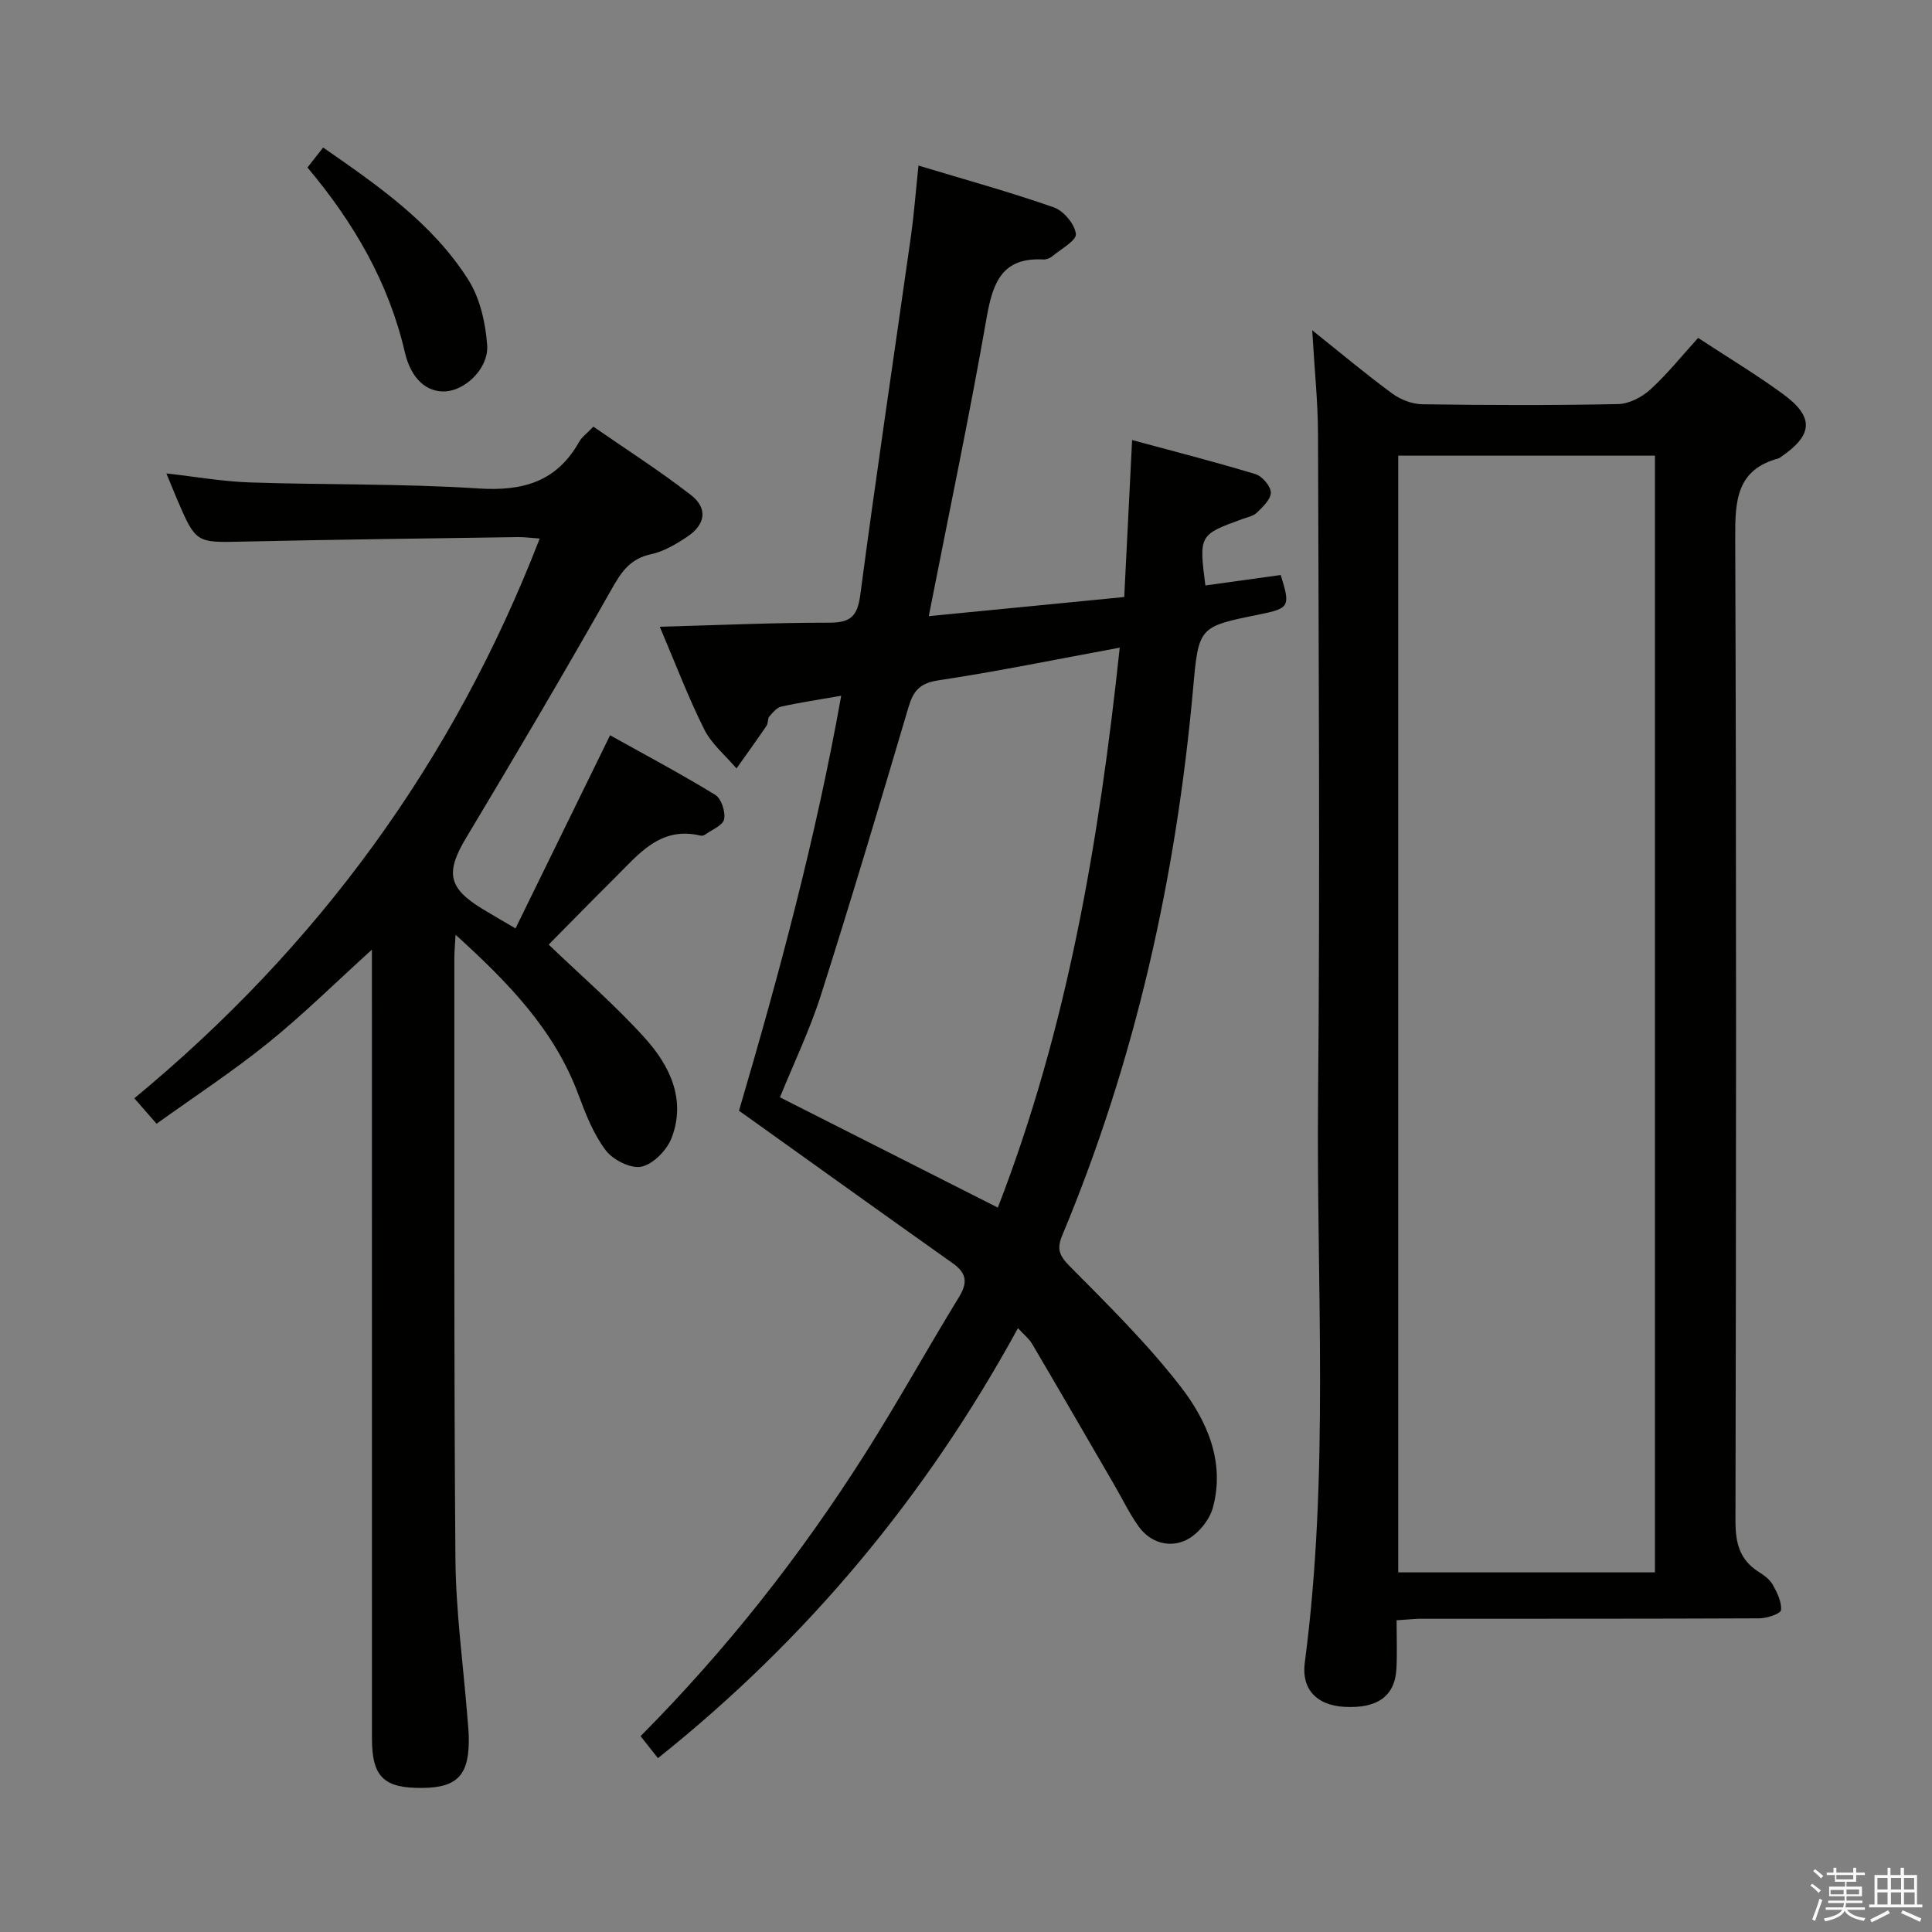 <svg enable-background="new 0 0 400 400" viewBox="0 0 400 400" xmlns="http://www.w3.org/2000/svg"><rect x="0" y="0" width="400" height="400" fill="#808080" stroke="none"/><path d="m374.8 390.4.4-.4c.7.5 1.3 1 1.8 1.4l-.5.5c-.5-.6-1.1-1.1-1.7-1.5zm1 7.3-.6-.3c.5-1.4 1.1-2.8 1.5-4.3.2.1.4.2.6.3-.5 1.3-1 2.8-1.5 4.3zm-.4-10.3.4-.4c.4.3 1 .8 1.7 1.4l-.5.5c-.4-.5-1-1-1.6-1.5zm2.5.3h1.7v-1h.6v1h3.5v-1h.6v1h1.8v.5h-1.8v1.4h-2v1h3.2v2h-3.2v.9h3.3v.5h-3.4c0 .3-.1.6-.1.9h4v.5h-3.7c.7.9 1.9 1.5 3.8 1.7-.1.2-.2.4-.3.6-2.1-.4-3.5-1.1-4-2.1-.4 1-1.8 1.7-4 2.2-.1-.2-.2-.4-.3-.6 2.1-.4 3.4-1 3.8-1.8h-3.4v-.5h3.6c.1-.3.1-.6.2-.9h-3.3v-.5h3.4c0-.3 0-.6 0-.9h-3.2v-2h3.3v-1h-2.1v-1.4h-1.7v-.5zm1.1 3.5v1h2.7c0-.3 0-.4 0-.4 0-.1 0-.2 0-.2 0-.1 0-.2 0-.3h-2.7zm1.2-3v.9h3.5v-.9zm4.7 3h-2.6v.6.4h2.6z" fill="#fafafb"/><path d="m393.6 386.7h.6v1.5h2.7v6.1h1.1v.6h-11v-.6h1.1v-6.1h2.7v-1.5h.6v1.5h2.1v-1.5zm-2.7 8.8.4.6c-1.2.6-2.5 1.3-3.8 1.9-.1-.2-.2-.4-.3-.6 1.2-.6 2.5-1.2 3.7-1.9zm-2.2-6.7v2.4h2.1v-2.4zm0 3v2.5h2.1v-2.5zm2.8-3v2.4h2.1v-2.4zm0 3v2.5h2.1v-2.5zm6 6.1c-1.4-.7-2.7-1.3-3.9-1.8l.3-.6c1.5.6 2.7 1.2 3.9 1.7zm-1.2-9.1h-2.1v2.4h2.1zm-2.1 3v2.5h2.2v-2.5z" fill="#fafafb"/><g fill="#010100"><path d="m190.16 34.28c9.74 2.94 19 5.49 28.04 8.66 2.02.71 4.31 3.46 4.55 5.5.16 1.34-3.1 3.13-4.9 4.63-.48.4-1.24.69-1.85.65-8.58-.46-10.46 4.83-11.73 12.07-3.57 20.42-7.85 40.72-11.98 61.78 13.38-1.31 26.52-2.59 40.47-3.96.53-10.53 1.05-21.05 1.63-32.5 8.68 2.35 17.16 4.51 25.53 7.05 1.39.42 3.14 2.45 3.19 3.79.05 1.37-1.63 2.97-2.85 4.16-.77.75-2.07.99-3.16 1.39-8.82 3.21-8.88 3.31-7.54 13.71 5.2-.72 10.41-1.44 15.6-2.16 2.04 6.53 1.83 6.9-4.48 8.18-12.46 2.52-12.51 2.51-13.65 15.21-3.51 39.12-11.94 77.05-27.12 113.37-1.15 2.76-.6 4.15 1.53 6.31 7.94 8.02 16.04 16 22.93 24.88 5.51 7.1 9.31 15.64 6.75 25.12-.71 2.62-3.14 5.59-5.57 6.75-3.42 1.63-7.36.56-9.79-2.81-1.92-2.66-3.35-5.68-5.01-8.54-5.67-9.76-11.32-19.54-17.05-29.27-.64-1.09-1.71-1.93-2.94-3.27-19 34.76-43.57 64.31-74.54 89.03-1.29-1.64-2.39-3.03-3.6-4.56 17.77-17.88 33.09-37.36 46.42-58.36 6.78-10.67 12.89-21.75 19.5-32.53 1.85-3.02 1.61-4.97-1.29-7.02-14.11-9.99-28.15-20.08-42.22-30.13-.54-.38-1.08-.76-2.03-1.44 8.27-28.11 15.91-56.46 21.16-85.92-4.66.81-8.57 1.39-12.41 2.25-.94.21-1.79 1.24-2.48 2.06-.38.46-.2 1.37-.55 1.88-2.03 2.99-4.15 5.91-6.24 8.86-2.27-2.68-5.15-5.05-6.68-8.1-3.32-6.64-5.96-13.62-9.2-21.24 12.17-.33 23.59-.85 35.01-.84 4.4.01 5.9-1.22 6.5-5.74 3.28-24.86 7.01-49.65 10.52-74.48.61-4.42.95-8.89 1.53-14.42zm16.43 215.74c14.46-37.29 20.99-76.1 25.24-115.93-13.1 2.41-25.28 4.92-37.56 6.77-3.88.58-5.19 2.21-6.2 5.63-5.88 19.88-11.81 39.76-18.1 59.51-2.3 7.22-5.62 14.11-8.49 21.19 15.02 7.61 29.67 15.02 45.11 22.83z"/><path d="m289.15 335.46c0 3.68.13 6.83-.03 9.97-.29 5.75-3.95 8.36-10.88 7.95-5.58-.33-8.83-3.62-8.1-9.14 5.13-38.84 2.39-77.86 2.75-116.8.43-45.83.11-91.66-.01-137.5-.02-6.79-.74-13.57-1.2-21.56 6.06 4.84 11.2 9.16 16.6 13.12 1.72 1.26 4.12 2.17 6.23 2.2 13.5.19 27 .24 40.5-.04 2.28-.05 4.94-1.43 6.68-3.02 3.54-3.23 6.56-7.02 9.89-10.68 5.94 3.9 11.94 7.51 17.57 11.62 6.52 4.77 6.24 8.49-.46 13.04-.14.09-.27.23-.42.27-8.78 2.35-9.04 8.77-9.01 16.45.25 67.83.19 135.66.05 203.5-.01 4.57.83 8.08 4.79 10.59 1.11.7 2.31 1.57 2.93 2.67.91 1.62 1.87 3.56 1.71 5.26-.06.72-2.89 1.7-4.47 1.7-23.5.11-47 .07-70.5.09-1.3.04-2.6.19-4.62.31zm53.49-9.92c0-77.28 0-154.28 0-231.2-17.93 0-35.5 0-53.15 0v231.2z"/><path d="m34.45 98.02c6.14.69 11.67 1.67 17.23 1.86 15.8.53 31.64.23 47.4 1.25 9.18.6 16.18-1.39 20.82-9.65.55-.98 1.57-1.7 2.95-3.15 6.75 4.68 13.71 9.12 20.2 14.16 3.53 2.74 3.03 6.08-.73 8.61-2.32 1.56-4.9 3.08-7.58 3.66-4.43.95-6.21 3.85-8.27 7.49-9.74 17.21-19.79 34.25-29.96 51.21-4.29 7.16-3.79 10.37 3.4 14.74 1.97 1.19 3.96 2.34 6.82 4.02 6.49-13.26 12.82-26.17 19.58-39.99 6.98 3.89 14.51 7.9 21.77 12.33 1.26.77 2.15 3.51 1.84 5.06-.26 1.28-2.54 2.17-3.95 3.19-.24.18-.67.26-.96.19-8.28-1.98-12.75 3.82-17.64 8.68-4.71 4.67-9.35 9.42-13.77 13.89 6.74 6.47 13.77 12.53 19.94 19.37 5.12 5.68 8.52 12.67 5.54 20.58-.95 2.54-3.76 5.45-6.23 6.02-2.18.5-5.91-1.37-7.42-3.36-2.55-3.35-4.18-7.52-5.67-11.54-4.97-13.38-14.45-23.15-25.44-33.11-.12 2.23-.25 3.48-.25 4.72.03 41.49-.11 82.99.22 124.48.09 10.94 1.61 21.86 2.48 32.8.1 1.33.25 2.65.28 3.98.19 7.89-2.23 10.59-9.56 10.66-8.04.09-10.48-2.27-10.48-10.26-.01-52.49-.01-104.99-.01-157.48 0-1.77 0-3.54 0-5.82-7.49 6.78-14.19 13.42-21.5 19.32-7.33 5.92-15.25 11.1-23.08 16.73-1.81-2.07-3.1-3.55-4.61-5.27 37.94-31.34 66.02-69.61 83.93-115.89-1.91-.13-3.19-.32-4.46-.3-18.98.28-37.95.51-56.93.93-9.78.22-9.78.38-13.78-8.97-.63-1.52-1.24-3.04-2.12-5.14z"/><path d="m63.66 34.68c1.19-1.51 2.08-2.66 3.24-4.14 11.35 7.88 22.61 15.65 30.04 27.35 2.43 3.83 3.57 8.89 3.92 13.5.37 4.78-4.37 9.3-8.47 9.63-3.98.32-7.28-2.53-8.57-8.09-3.34-14.38-10.49-26.74-20.16-38.25z"/></g></svg>